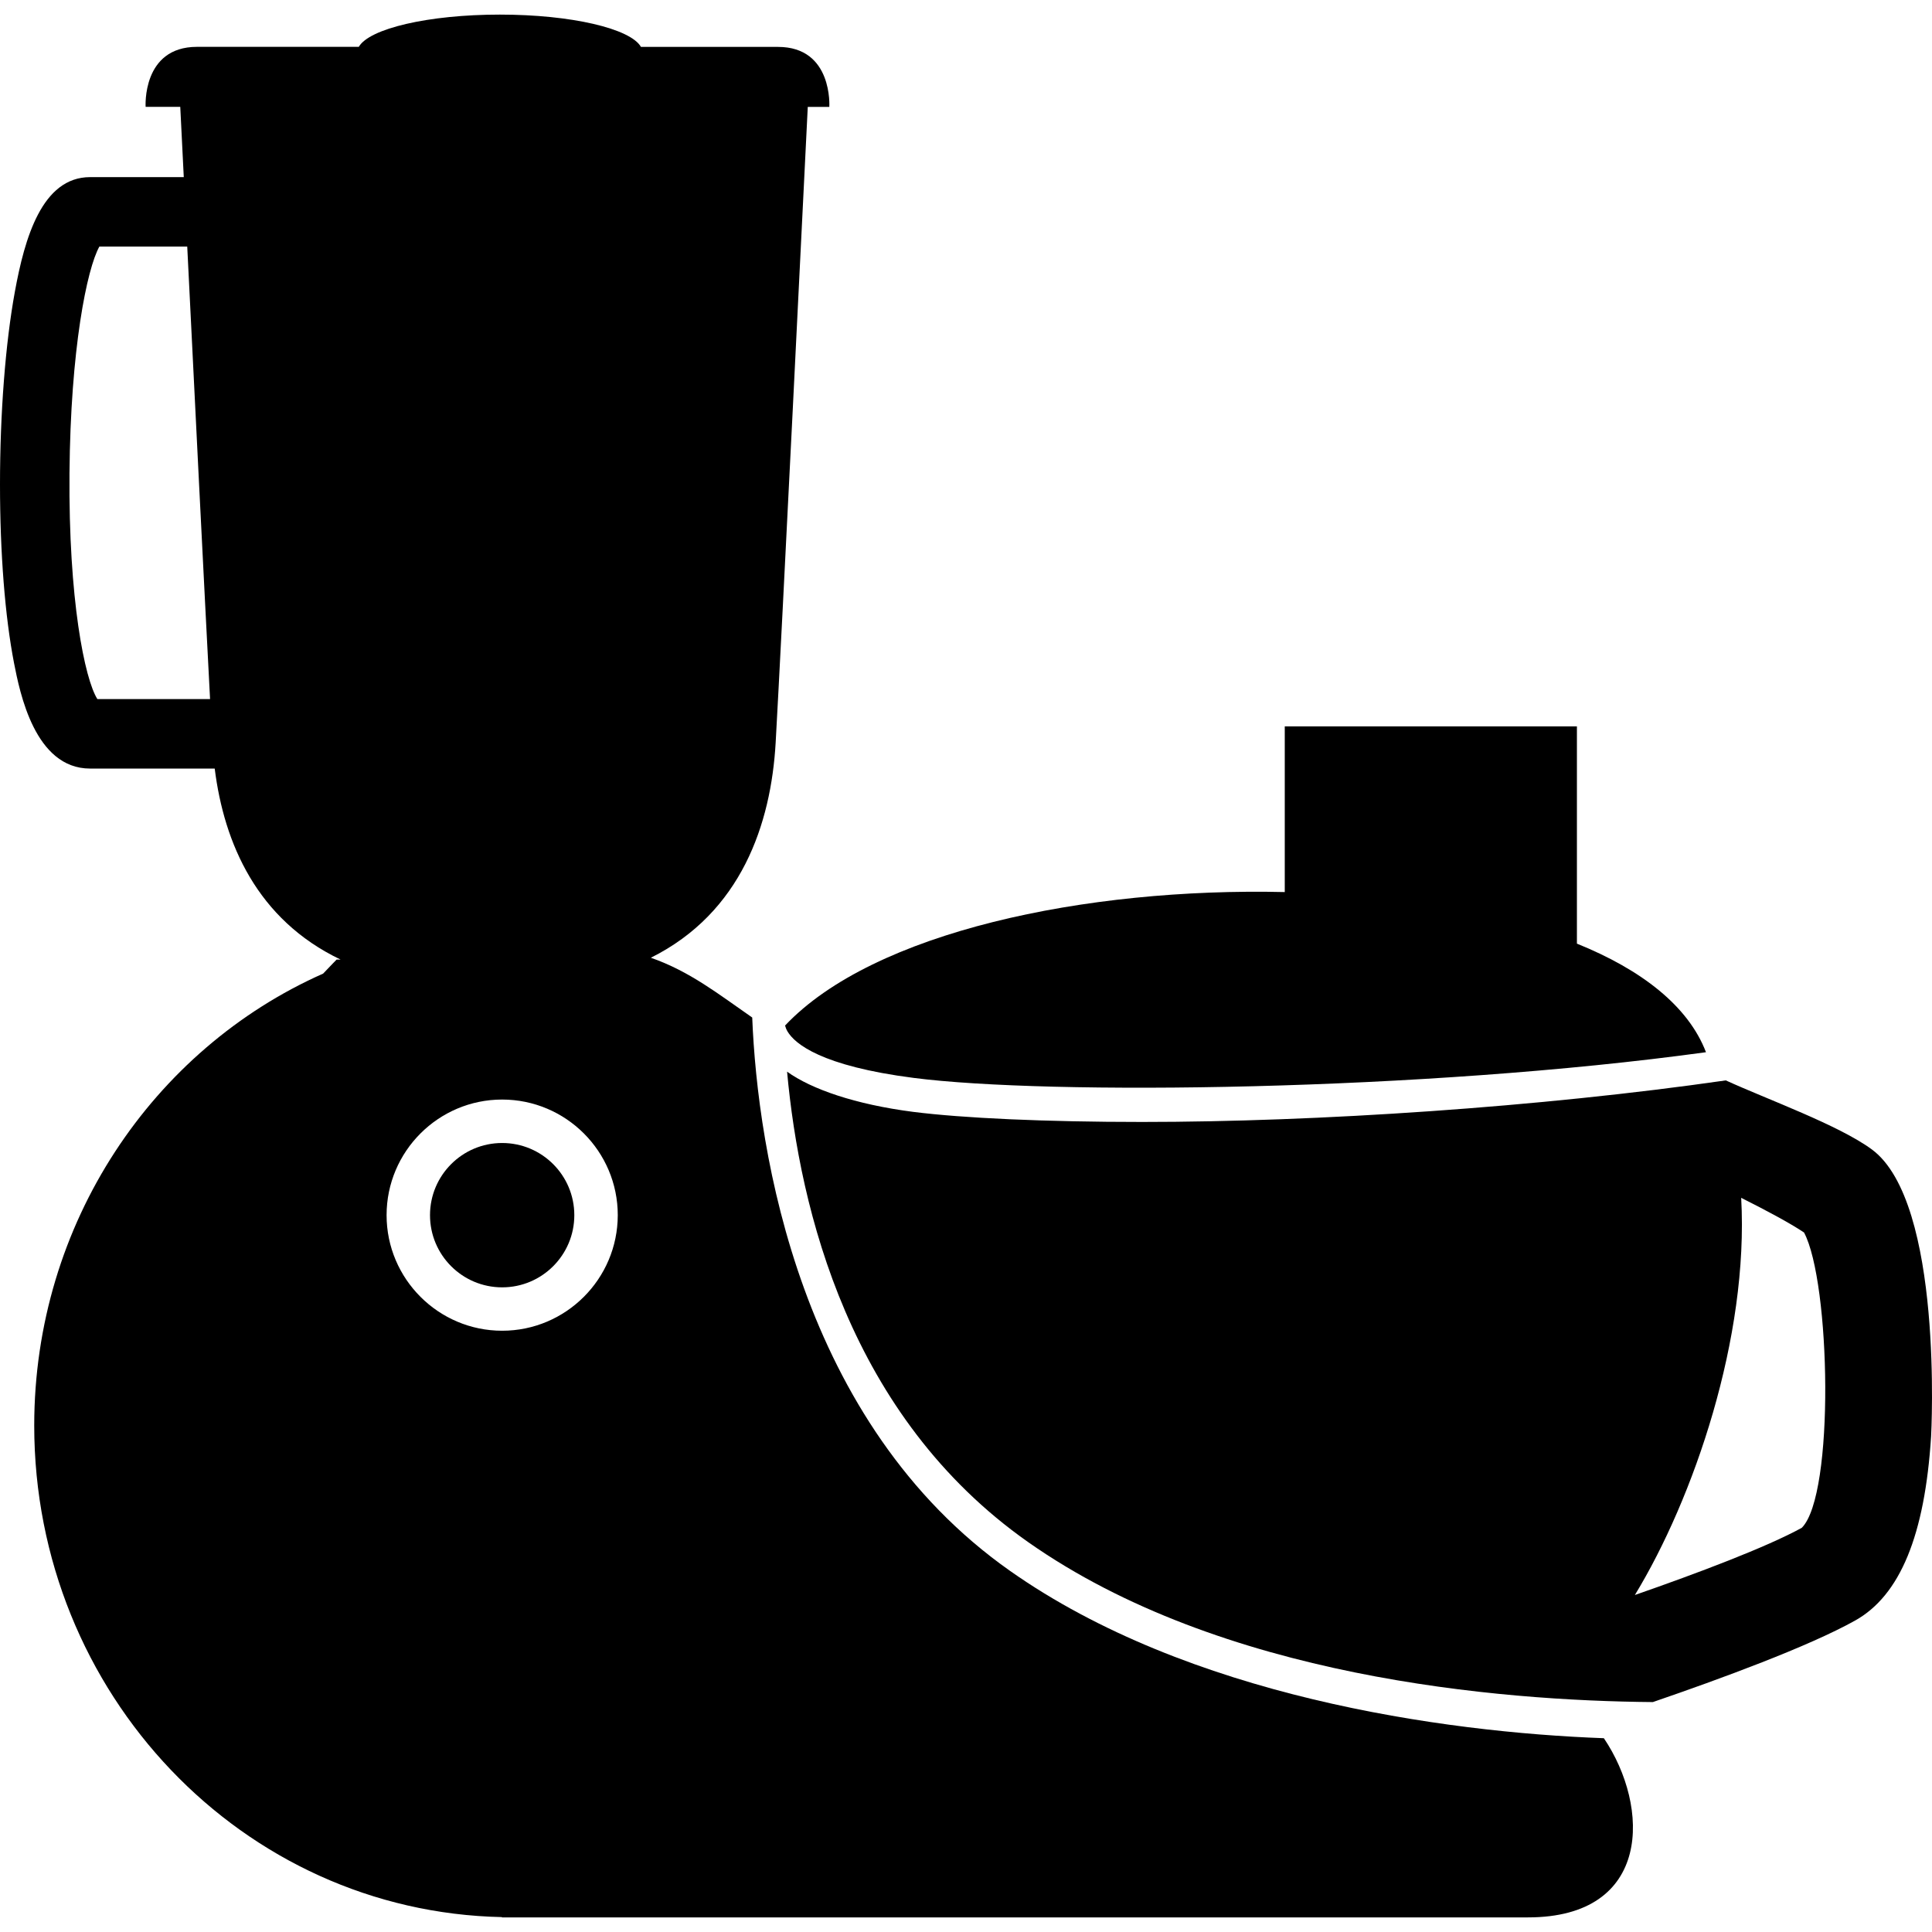 <?xml version="1.0" encoding="iso-8859-1"?>
<!-- Generator: Adobe Illustrator 16.0.0, SVG Export Plug-In . SVG Version: 6.00 Build 0)  -->
<!DOCTYPE svg PUBLIC "-//W3C//DTD SVG 1.1//EN" "http://www.w3.org/Graphics/SVG/1.1/DTD/svg11.dtd">
<svg version="1.1" id="Capa_1" xmlns="http://www.w3.org/2000/svg" xmlns:xlink="http://www.w3.org/1999/xlink" x="0px" y="0px"
	 width="380.712px" height="380.712px" viewBox="0 0 380.712 380.712" style="enable-background:new 0 0 380.712 380.712;"
	 xml:space="preserve">
<g>
	<g>
		<path d="M98.951,225.235c7.854,0,14.221,6.367,14.221,14.222s-6.367,14.222-14.221,14.222c-7.849,0-14.216-6.367-14.216-14.222
			S91.102,225.235,98.951,225.235z"/>
		<path d="M155.191,203.265c1.44,2.405,6.582,6.797,24.864,9.145c26.479,3.416,100.095,2.637,156.119-5.066
			c-3.485-9.086-12.664-16.237-25.433-21.396v-42.809H253.17v32.648c-39.316-0.918-81.074,7.872-98.468,26.304
			C154.801,202.44,154.929,202.835,155.191,203.265z"/>
		<path d="M199.051,309.563c-41.467-29.139-49.774-82.736-50.82-109.053c-6.721-4.659-12.292-9.091-19.979-11.781
			c17.835-8.888,23.691-26.392,24.597-42.402c1.185-20.931,5.647-111.493,6.327-125.261h4.246c0,0,0.75-11.822-10.097-11.822
			c-4.2,0-15.15,0-27.019,0c-2.051-3.607-13.699-6.367-27.809-6.367c-14.094,0-25.741,2.76-27.792,6.355
			c-13.646,0-27.136,0-31.894,0c-10.863,0-10.114,11.822-10.114,11.822h6.826c0.11,2.44,0.36,7.343,0.691,13.849h-18.45
			c-9.498,0-12.908,12.043-14.826,22.535C1.069,67.634,0,81.472,0,95.443c0,13.559,0.988,26.067,2.771,35.251
			c1.121,5.687,4.061,20.756,14.982,20.756H42.31c1.841,14.709,8.336,29.773,24.794,37.633h-0.761c0,0-1.011,1.011-2.667,2.771
			c-33.479,14.849-56.932,49.136-56.932,89.058c0,52.864,41.107,95.818,92.171,96.864l-0.012,0.058c0,0,169.65,0,202.183,0
			c24.469,0,24.086-21.796,14.965-35.309C284.042,341.341,234.082,334.219,199.051,309.563z M19.188,137.759
			c-2.498-3.939-5.699-19.642-5.495-44.494c0.203-24.498,3.439-40.311,5.891-44.68h17.312c1.377,27.925,3.416,68.649,4.497,89.173
			H19.188z M98.951,262.229c-12.548,0-22.772-10.225-22.772-22.772c0-12.571,10.224-22.784,22.772-22.784
			c12.565,0,22.784,10.213,22.784,22.784C121.723,252.005,111.516,262.229,98.951,262.229z"/>
		<path d="M368.858,226.503c-6.553-4.822-20.67-9.889-28.779-13.605c-36.622,5.273-80.424,8.19-115.014,8.19
			c-19.158,0-35.396-0.755-45.115-1.987c-11.433-1.475-20.048-4.473-24.852-7.924c2.487,27.119,12.252,67.924,47.508,92.706
			c37.994,26.711,92.671,31.266,123.101,31.521c13.35-4.578,30.731-10.968,39.841-16.058c8.876-4.949,13.756-16.823,14.987-36.32
			C380.558,282.585,383.021,236.936,368.858,226.503z M355.055,301.06c-6.89,3.799-20.6,8.969-32.893,13.245
			c11.572-18.997,22.482-50.739,20.948-78.264c5.008,2.51,9.608,4.974,12.386,6.832C360.713,252.655,361.573,294.553,355.055,301.06
			z"/>
	</g>
</g>
<g>
</g>
<g>
</g>
<g>
</g>
<g>
</g>
<g>
</g>
<g>
</g>
<g>
</g>
<g>
</g>
<g>
</g>
<g>
</g>
<g>
</g>
<g>
</g>
<g>
</g>
<g>
</g>
<g>
</g>
</svg>
